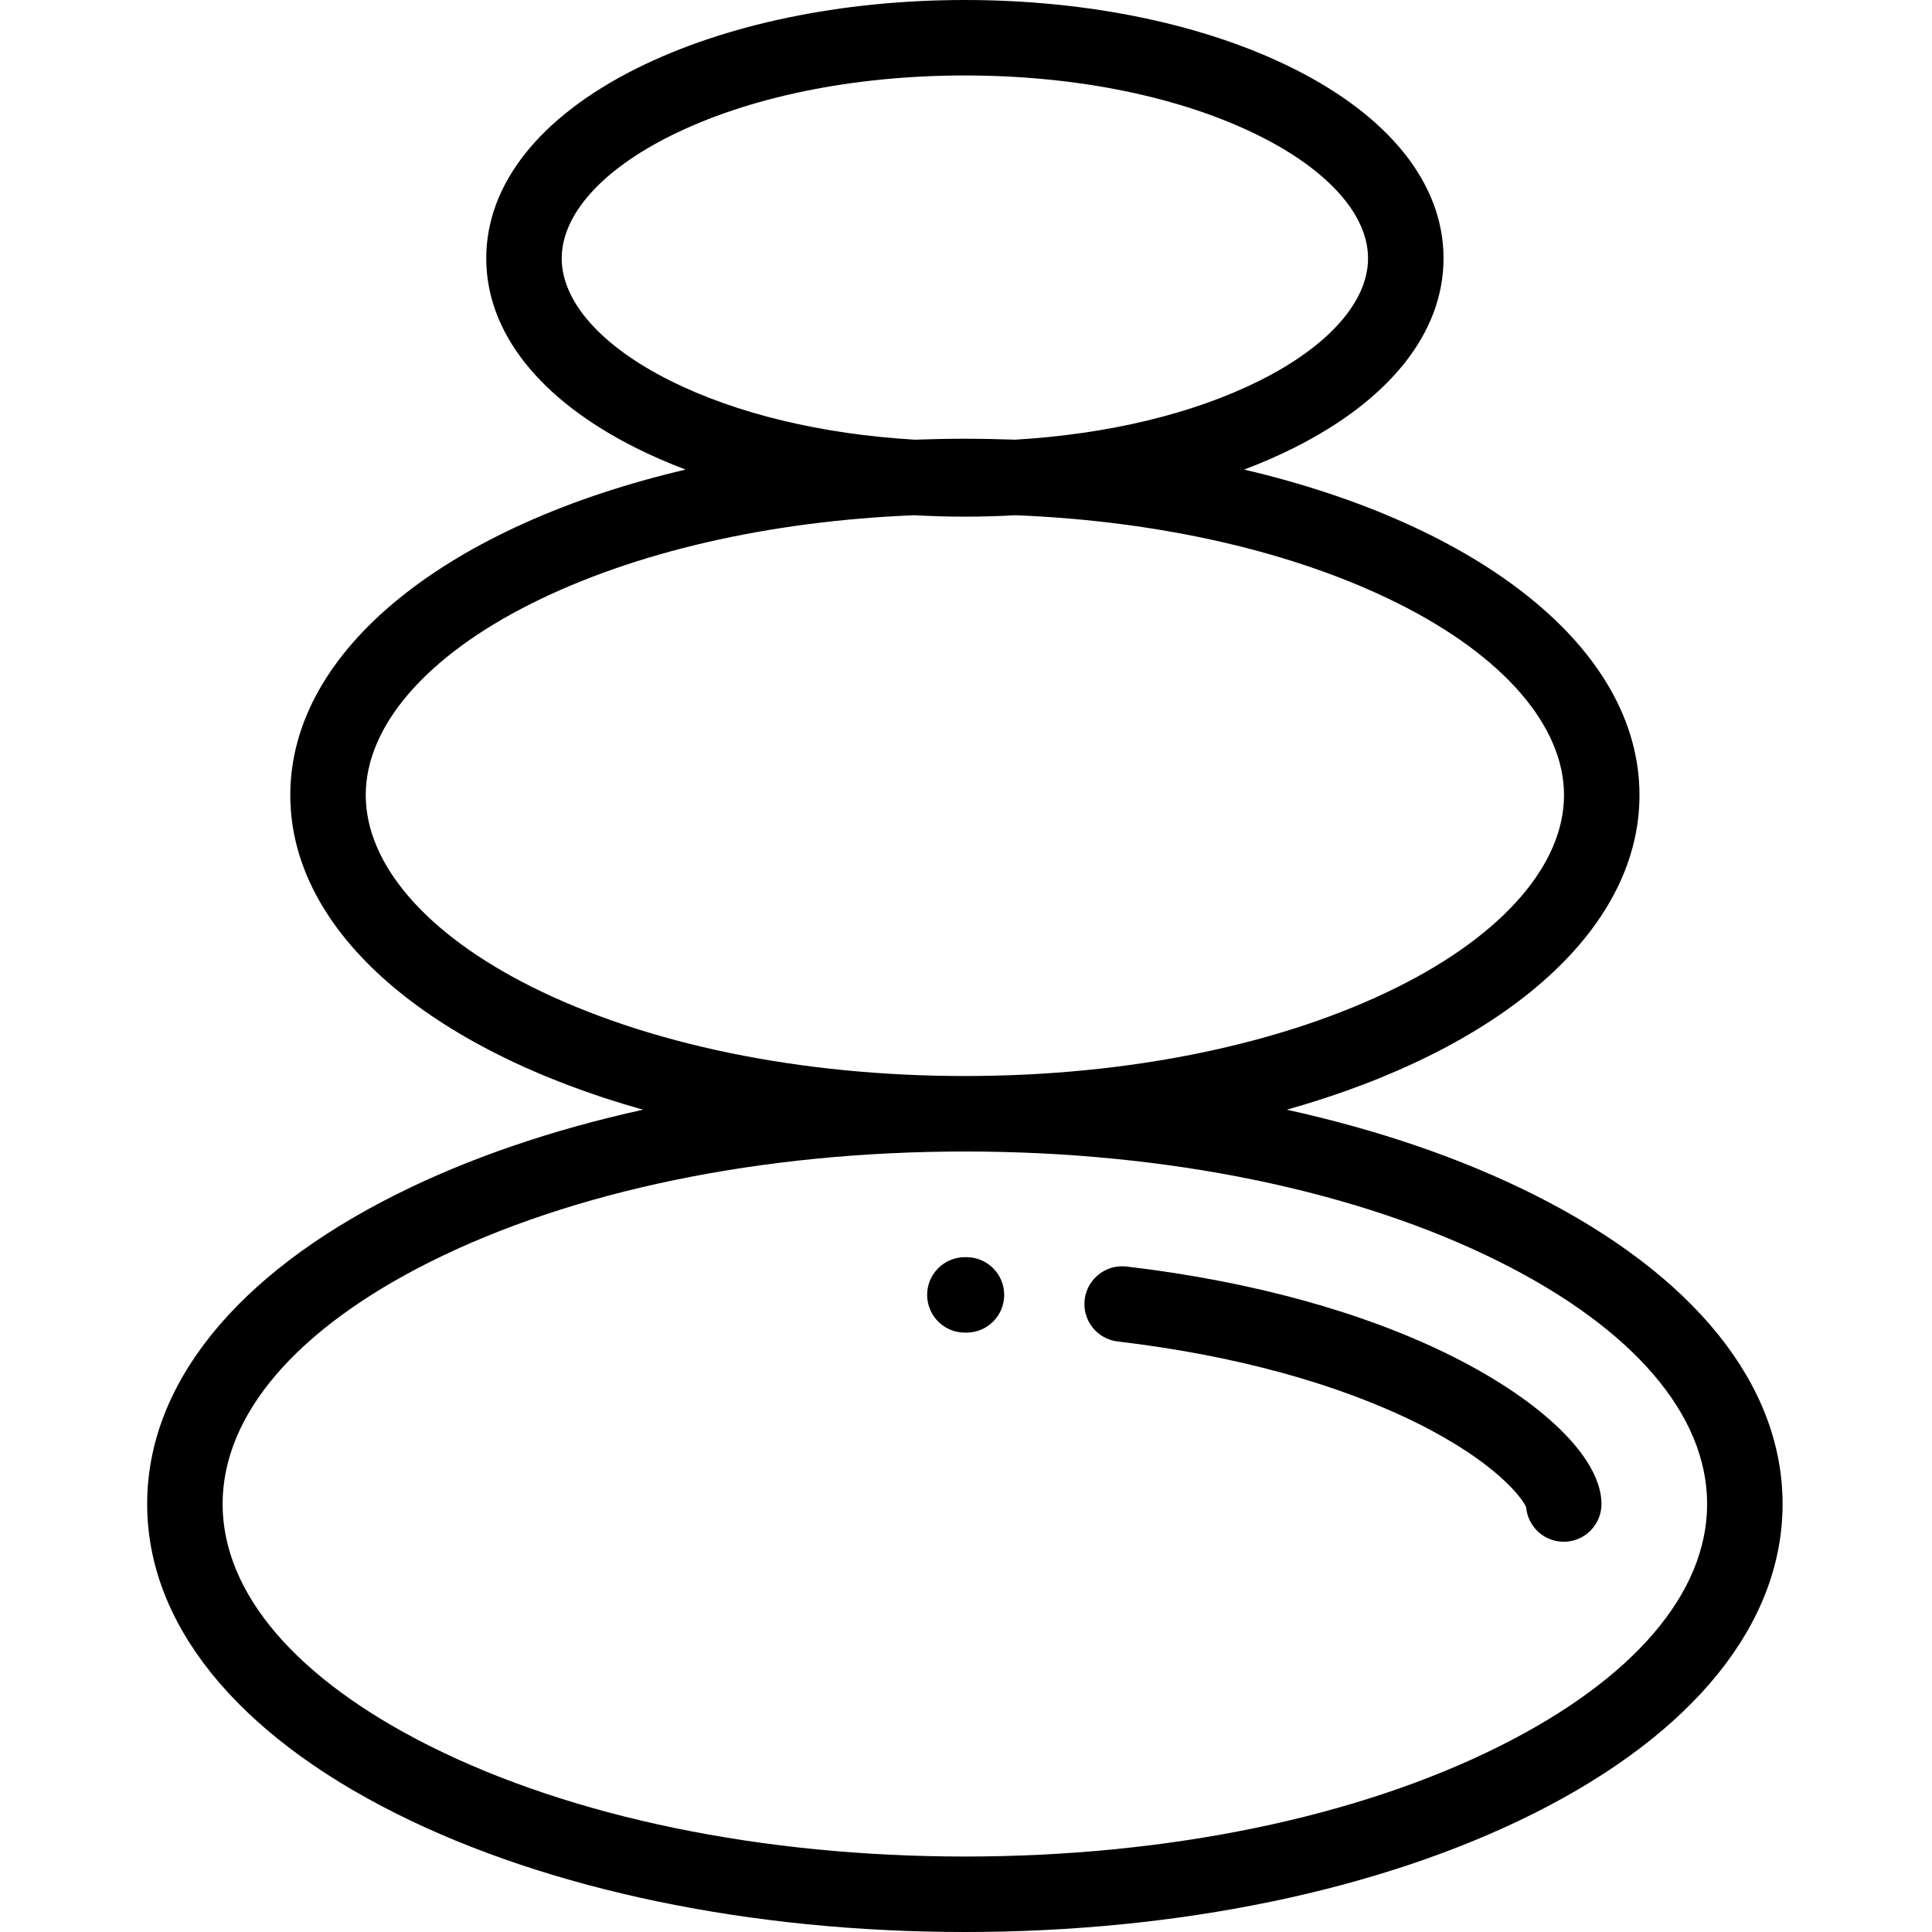 <svg viewBox="-39 0 512 512" xmlns="http://www.w3.org/2000/svg"><path d="m367.34 316.508c-19.18-9.598-41.312-17.141-65.336-22.426 56.098-15.758 93.477-46.828 93.477-83.367 0-38.938-42.449-71.668-104.766-86.273 4.57-1.734 8.949-3.629 13.086-5.699 25.633-12.824 39.75-30.68 39.75-50.281 0-19.598-14.117-37.457-39.75-50.281-23.434-11.723-54.363-18.18-87.098-18.18s-63.664 6.457-87.098 18.18c-25.629 12.824-39.746 30.684-39.746 50.281 0 19.598 14.113 37.457 39.746 50.281 4.137 2.07 8.516 3.965 13.09 5.699-62.32 14.605-104.766 47.336-104.766 86.273 0 36.535 37.379 67.605 93.477 83.367-24.027 5.285-46.16 12.828-65.34 22.426-42.602 21.312-66.066 50.461-66.066 82.07s23.465 60.758 66.066 82.074c40.402 20.215 93.902 31.348 150.637 31.348s110.234-11.133 150.637-31.348c42.605-21.316 66.066-50.465 66.066-82.074 0-31.605-23.461-60.754-66.066-82.07zm-228.785-215.652c-18.238-9.125-28.695-20.934-28.695-32.395 0-11.465 10.457-23.27 28.695-32.395 20.707-10.359 48.461-16.066 78.148-16.066s57.441 5.707 78.148 16.066c18.234 9.125 28.695 20.93 28.695 32.395 0 11.465-10.461 23.27-28.699 32.395-17.578 8.797-40.25 14.223-64.863 15.664-4.379-.16-8.809-.246-13.281-.246-4.477 0-8.902.086-13.285.246-24.609-1.441-47.281-6.867-64.863-15.664zm-36.719 160.625c-27.906-13.961-43.91-32.465-43.91-50.766 0-18.305 16.004-36.809 43.91-50.77 27.355-13.688 62.98-21.855 101.445-23.402 4.434.242 8.906.379 13.422.379s8.988-.137 13.422-.379c38.465 1.547 74.09 9.715 101.445 23.402 27.906 13.961 43.91 32.465 43.91 50.77 0 18.301-16.004 36.805-43.91 50.766-30.516 15.27-71.309 23.676-114.867 23.676s-84.352-8.406-114.867-23.676zm256.555 201.285c-37.68 18.852-88 29.234-141.688 29.234s-104.008-10.383-141.688-29.234c-35.48-17.75-55.02-40.547-55.02-64.188s19.539-46.434 55.02-64.184c37.68-18.855 87.996-29.234 141.688-29.234s104.008 10.379 141.688 29.234c35.48 17.75 55.016 40.543 55.016 64.184s-19.539 46.438-55.016 64.188zm0 0"/><path d="m217.121 333.16h-.418c-5.523 0-10 4.477-10 10 0 5.523 4.477 10 10 10h.418c5.523 0 10-4.477 10-10 0-5.523-4.477-10-10-10zm0 0"/><path d="m345.863 359.434c-23.324-11.668-53.172-19.895-86.316-23.789-5.488-.641-10.453 3.277-11.098 8.766-.645 5.484 3.277 10.453 8.766 11.098 30.867 3.629 58.426 11.172 79.699 21.812 20.508 10.262 27.5 19.656 28.527 22.094.426 5.133 4.723 9.164 9.965 9.164 5.523 0 10-4.477 10-10 0-11.941-15.152-26.938-39.543-39.145zm0 0"/></svg>